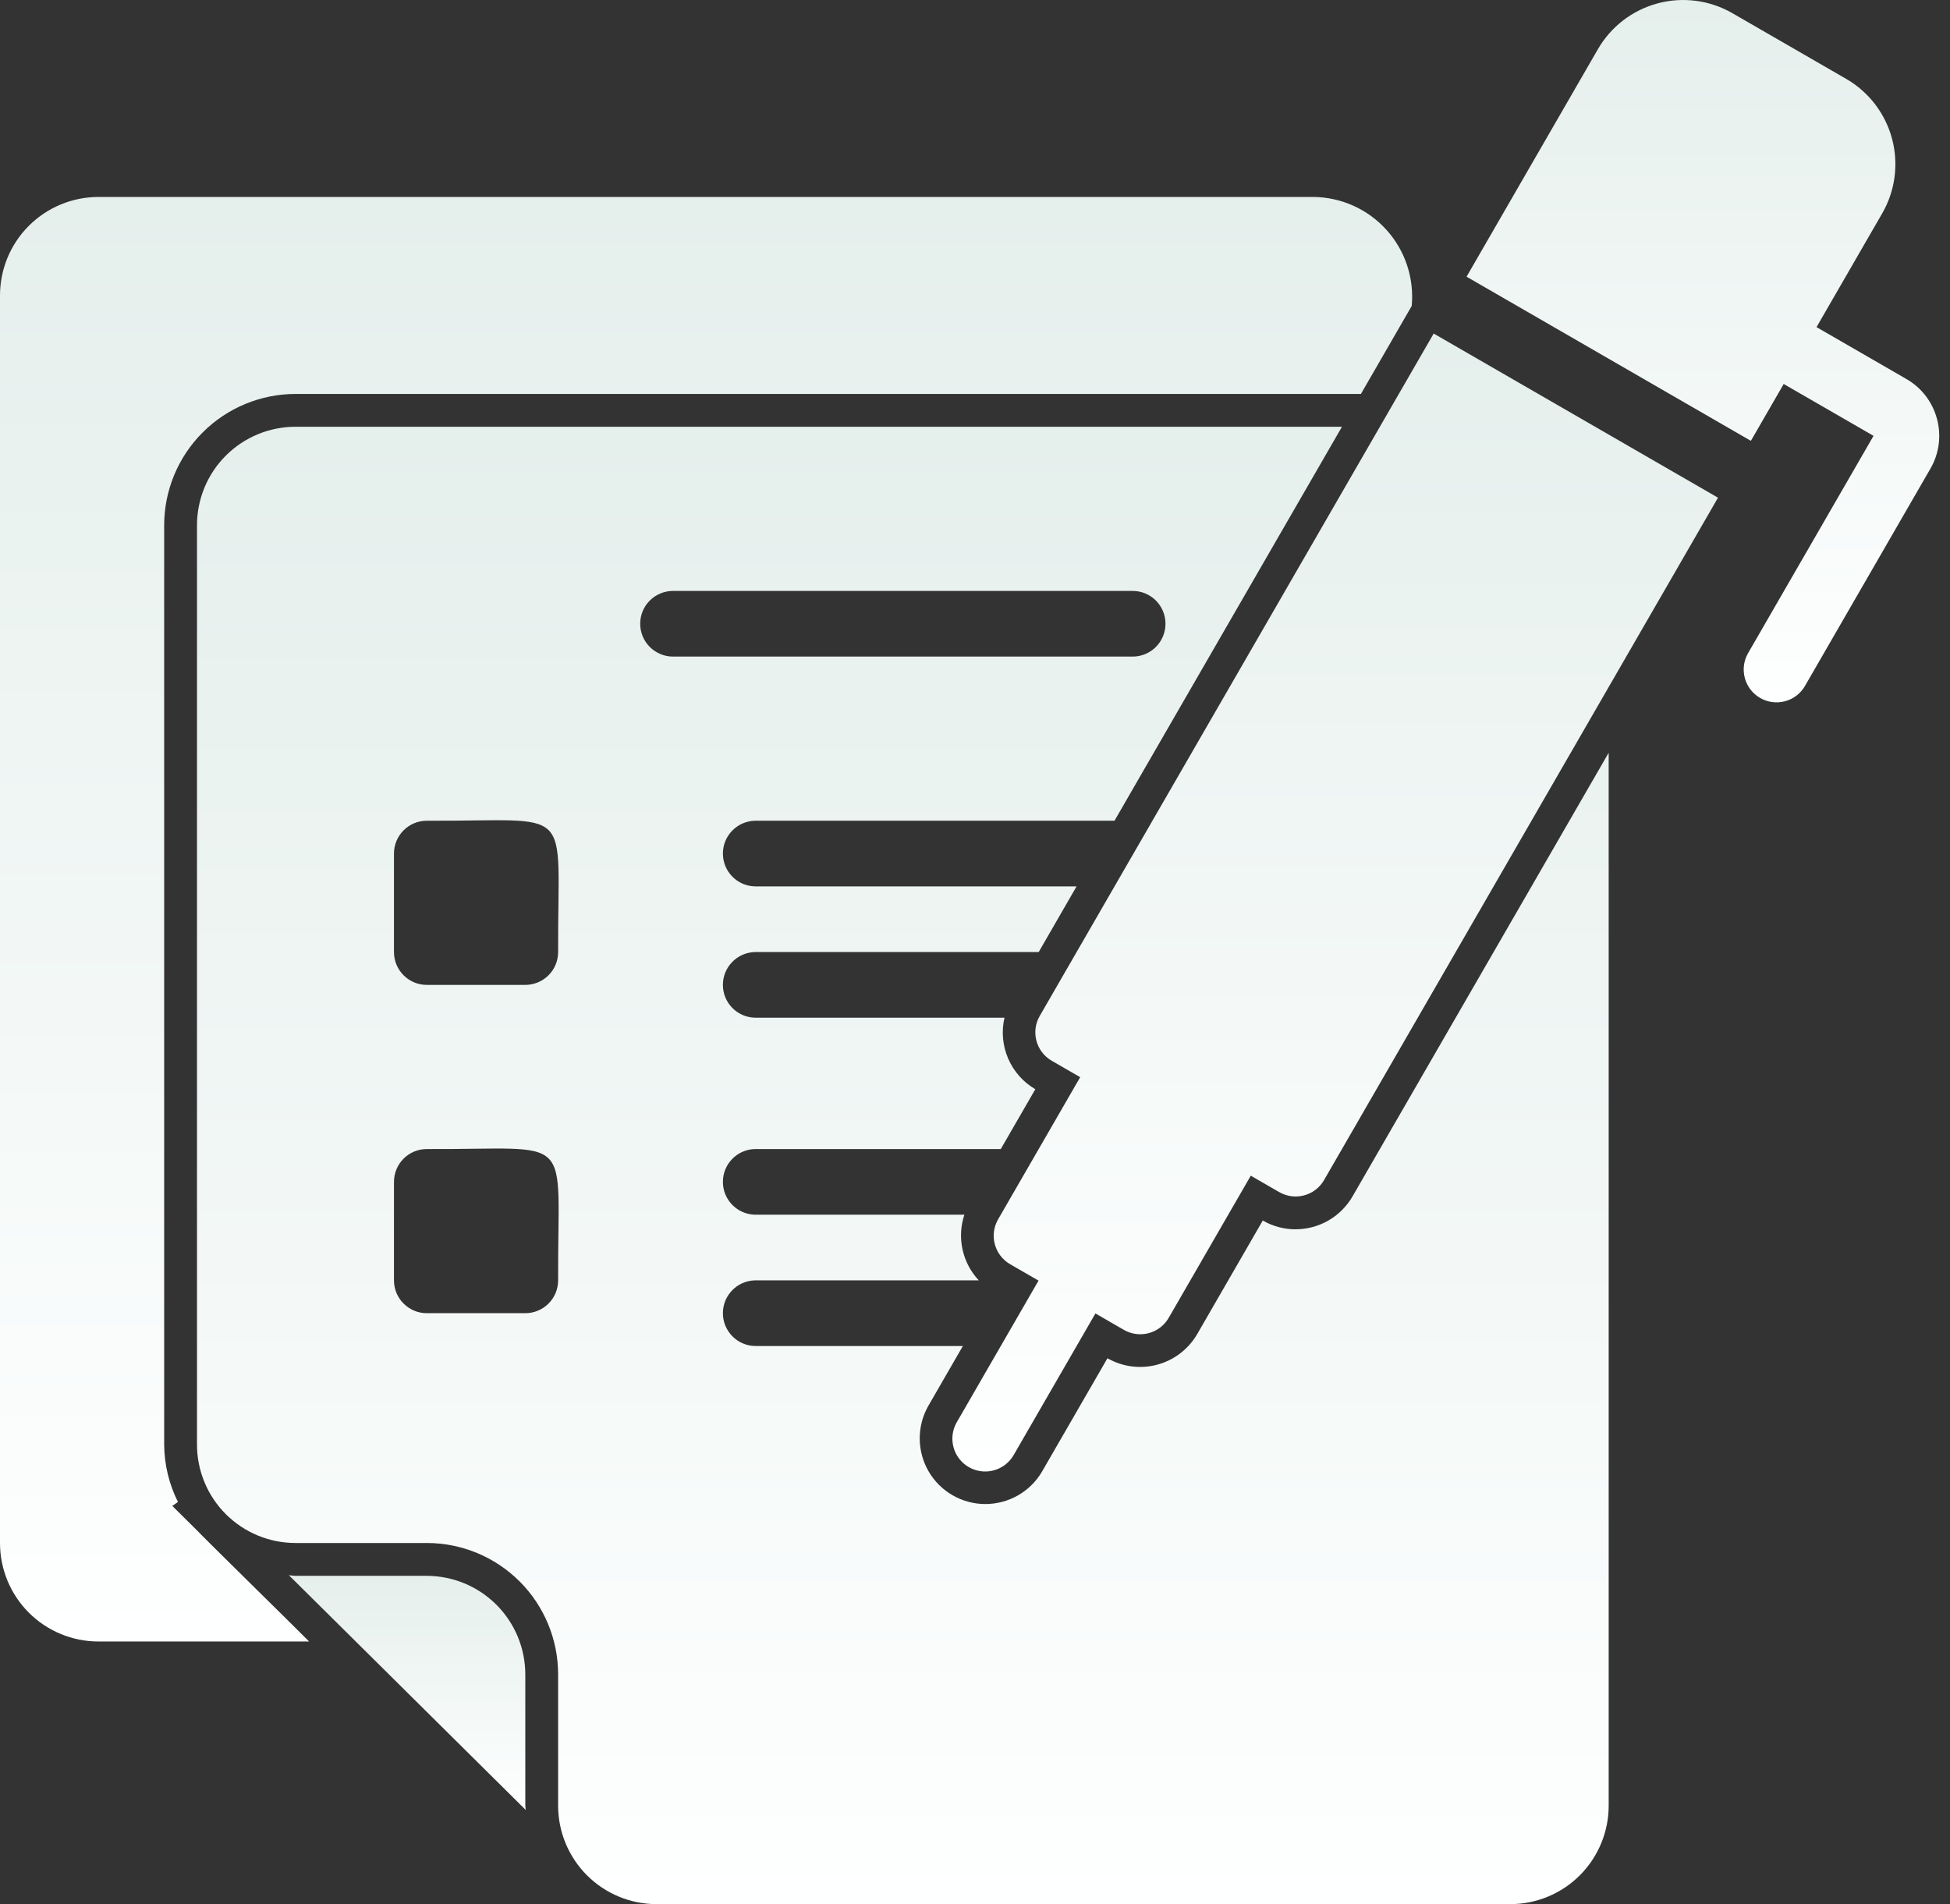 <svg width="85" height="83" viewBox="0 0 85 83" fill="none" xmlns="http://www.w3.org/2000/svg">
<rect x="0" y="0" width="85" height="83" fill="#333333" stroke="none"/>
<path d="M22.898 72.984C22.896 71.845 22.443 70.754 21.638 69.949C20.833 69.145 19.742 68.692 18.604 68.69H12.88C12.781 68.69 12.688 68.666 12.591 68.661L22.916 78.894C22.914 78.83 22.898 78.772 22.898 78.708L22.898 72.984Z" fill="url(#paint0_linear_15_143)"/>
<path d="M45.322 44.284C44.926 44.968 45.161 45.843 45.845 46.238L47.085 46.954L43.507 53.15V53.151C43.112 53.835 43.347 54.71 44.031 55.106L45.27 55.821L41.692 62.018C41.315 62.701 41.554 63.56 42.229 63.95C42.905 64.34 43.768 64.117 44.171 63.449L47.749 57.252L48.988 57.968C49.673 58.362 50.548 58.128 50.943 57.444L54.521 51.247L55.76 51.963L55.76 51.962C56.445 52.358 57.32 52.123 57.715 51.439L74.887 21.694L62.494 14.539L45.322 44.284Z" fill="url(#paint1_linear_15_143)"/>
<path d="M8.567 66.689L7.511 65.642L7.757 65.469C7.367 64.692 7.161 63.835 7.156 62.966V22.896C7.157 21.378 7.761 19.923 8.834 18.85C9.907 17.777 11.363 17.174 12.88 17.172H59.322L61.536 13.337C61.65 12.125 61.251 10.921 60.434 10.017C59.618 9.114 58.46 8.594 57.242 8.585H4.293C3.155 8.585 2.063 9.038 1.257 9.843C0.452 10.648 0 11.74 0 12.879V67.259C0 68.397 0.452 69.49 1.257 70.295C2.063 71.1 3.155 71.552 4.293 71.552H13.474C13.065 71.129 8.848 66.996 8.567 66.688L8.567 66.689Z" fill="url(#paint2_linear_15_143)"/>
<path d="M84.432 18.258C84.237 17.523 83.757 16.898 83.098 16.52L79.182 14.259L82.044 9.302H82.044C82.614 8.316 82.767 7.144 82.473 6.044C82.178 4.944 81.459 4.007 80.473 3.437L75.515 0.575C74.529 0.006 73.358 -0.148 72.258 0.146C71.157 0.441 70.22 1.161 69.651 2.146L63.927 12.061L76.32 19.216L77.751 16.738L81.667 18.998L76.186 28.492H76.186C75.809 29.175 76.048 30.034 76.724 30.424C77.399 30.813 78.262 30.591 78.665 29.923L84.145 20.43C84.528 19.773 84.63 18.991 84.432 18.258Z" fill="url(#paint3_linear_15_143)"/>
<path d="M56.474 53.585C55.972 53.585 55.479 53.453 55.044 53.202L52.182 58.159C51.799 58.813 51.174 59.29 50.442 59.486C49.711 59.682 48.931 59.581 48.273 59.206L45.41 64.165C44.892 65.034 43.952 65.564 42.939 65.56C41.927 65.555 40.992 65.016 40.481 64.142C39.971 63.267 39.96 62.188 40.452 61.304L41.971 58.672H32.914C32.135 58.657 31.511 58.02 31.511 57.241C31.511 56.462 32.135 55.825 32.914 55.81H42.665C42.311 55.434 42.067 54.969 41.957 54.465C41.846 53.962 41.874 53.437 42.037 52.948H32.914C32.134 52.933 31.511 52.296 31.511 51.517C31.511 50.737 32.135 50.101 32.914 50.086H43.624L45.129 47.478C44.602 47.171 44.186 46.702 43.945 46.141C43.703 45.58 43.647 44.956 43.785 44.361H32.914C32.134 44.346 31.511 43.71 31.511 42.931C31.511 42.151 32.135 41.515 32.914 41.499H45.276L46.928 38.637H32.914C32.134 38.622 31.511 37.986 31.511 37.206C31.511 36.427 32.135 35.791 32.914 35.775H48.581L58.496 18.602H12.88C11.742 18.602 10.65 19.055 9.844 19.86C9.039 20.665 8.587 21.757 8.587 22.895V62.965C8.587 64.104 9.039 65.196 9.844 66.001C10.65 66.806 11.742 67.258 12.88 67.258H18.604C20.122 67.258 21.578 67.862 22.652 68.935C23.725 70.009 24.328 71.465 24.328 72.983V78.707C24.328 79.845 24.781 80.938 25.586 81.743C26.391 82.548 27.483 83 28.622 83H65.829C66.968 83 68.06 82.548 68.865 81.743C69.67 80.938 70.122 79.845 70.122 78.707V32.812L58.955 52.153C58.442 53.038 57.497 53.583 56.475 53.584L56.474 53.585ZM24.329 55.81C24.329 56.19 24.178 56.554 23.91 56.822C23.641 57.09 23.277 57.241 22.898 57.241H18.604C17.814 57.241 17.173 56.6 17.173 55.81V51.517C17.173 50.727 17.814 50.086 18.604 50.086C25.169 50.118 24.296 49.25 24.329 55.81ZM24.329 41.499C24.329 41.879 24.178 42.243 23.91 42.511C23.641 42.78 23.277 42.931 22.898 42.931H18.604C17.814 42.931 17.173 42.29 17.173 41.499V37.206C17.173 36.416 17.814 35.775 18.604 35.775C25.169 35.807 24.296 34.94 24.329 41.499ZM27.906 27.189C27.906 26.809 28.056 26.445 28.325 26.177C28.594 25.909 28.957 25.758 29.337 25.758H49.372C50.163 25.758 50.803 26.398 50.803 27.189C50.803 27.979 50.163 28.62 49.372 28.62H29.337C28.957 28.62 28.594 28.469 28.325 28.201C28.056 27.932 27.906 27.568 27.906 27.189Z" fill="url(#paint4_linear_15_143)"/>
<defs>
<linearGradient id="paint0_linear_15_143" x1="17.753" y1="68.661" x2="17.753" y2="78.894" gradientUnits="userSpaceOnUse">
<stop stop-color="#E5EFEC"/>
<stop offset="1" stop-color="#FEFFFF"/>
</linearGradient>
<linearGradient id="paint1_linear_15_143" x1="58.2" y1="14.539" x2="58.2" y2="64.142" gradientUnits="userSpaceOnUse">
<stop stop-color="#E5EFEC"/>
<stop offset="1" stop-color="#FEFFFF"/>
</linearGradient>
<linearGradient id="paint2_linear_15_143" x1="30.777" y1="8.585" x2="30.777" y2="71.552" gradientUnits="userSpaceOnUse">
<stop stop-color="#E5EFEC"/>
<stop offset="1" stop-color="#FEFFFF"/>
</linearGradient>
<linearGradient id="paint3_linear_15_143" x1="74.229" y1="0" x2="74.229" y2="30.615" gradientUnits="userSpaceOnUse">
<stop stop-color="#E5EFEC"/>
<stop offset="1" stop-color="#FEFFFF"/>
</linearGradient>
<linearGradient id="paint4_linear_15_143" x1="39.355" y1="18.602" x2="39.355" y2="83" gradientUnits="userSpaceOnUse">
<stop stop-color="#E5EFEC"/>
<stop offset="1" stop-color="#FEFFFF"/>
</linearGradient>
</defs>
</svg>
